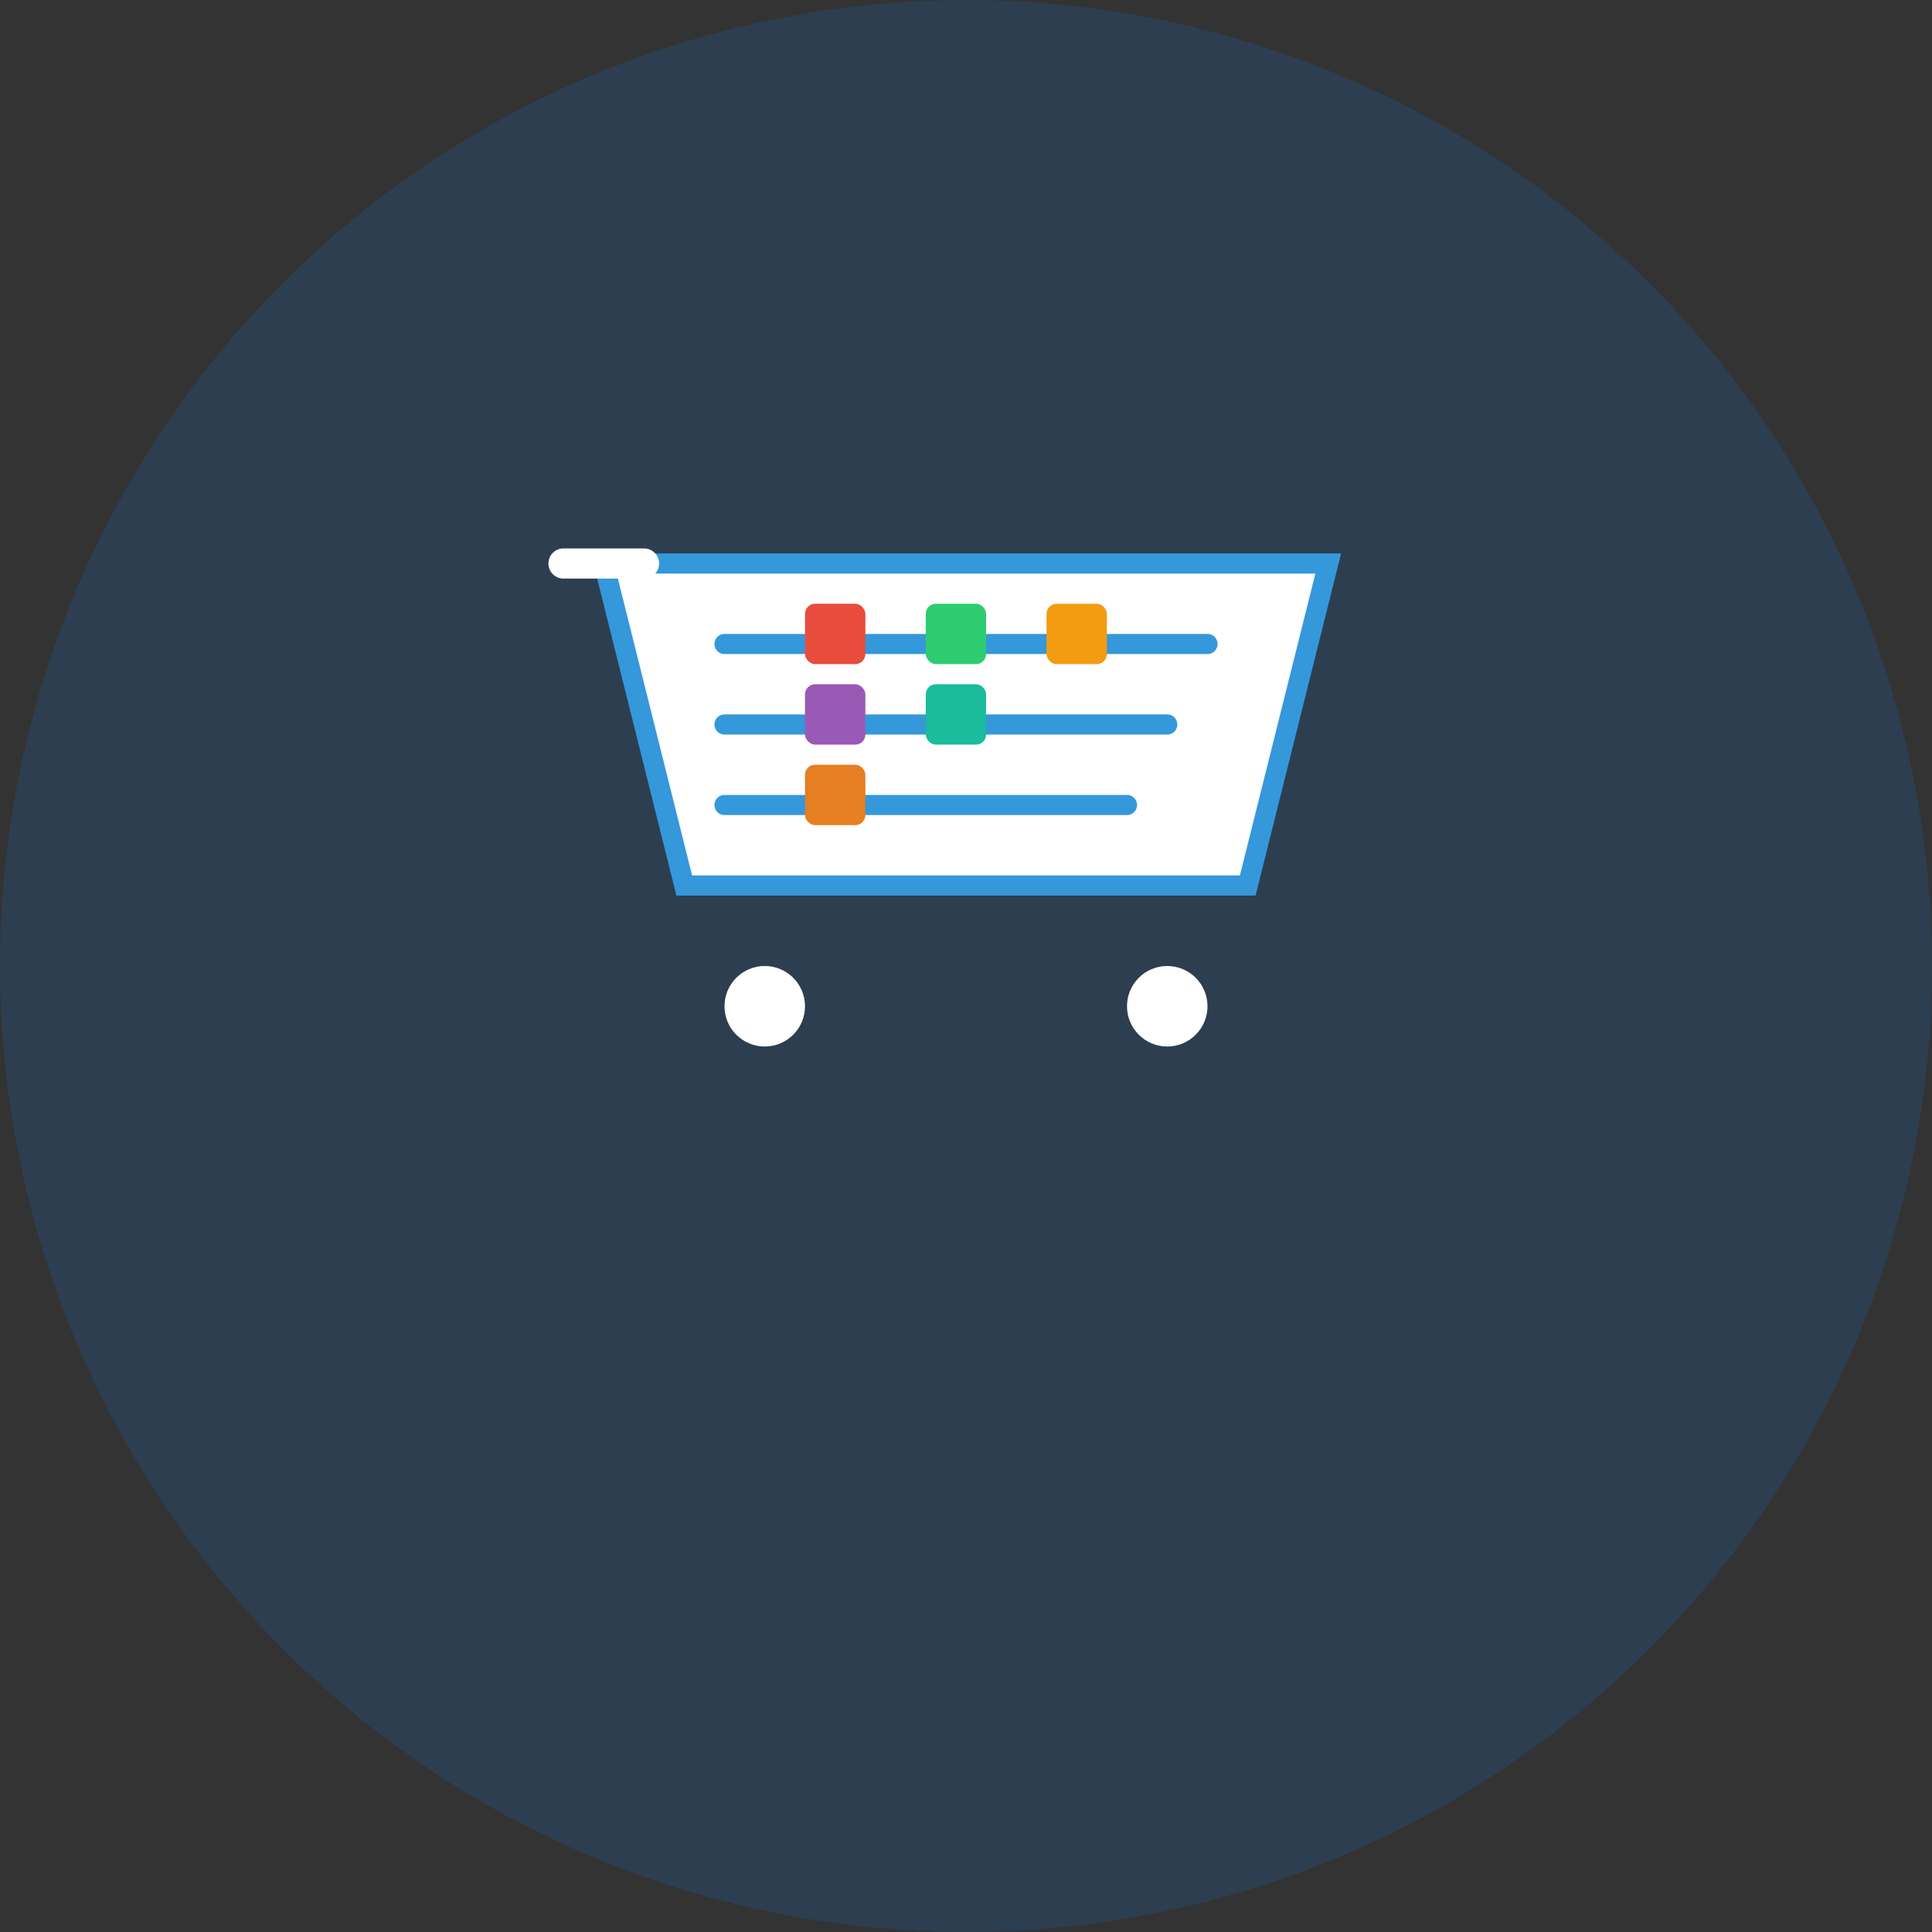 <svg width="192" height="192" viewBox="0 0 192 192" fill="none" xmlns="http://www.w3.org/2000/svg">
  <rect x="0" y="0" width="192" height="192" fill="#333333" stroke="none"/>
  <!-- Background Circle -->
  <circle cx="96" cy="96" r="96" fill="#2c3e50"/>
  
  <!-- Shopping Cart -->
  <g transform="translate(48, 48)">
    <!-- Cart Body -->
    <path d="M12 8h72l-8 32H20L12 8z" fill="#ffffff" stroke="#3498db" stroke-width="2"/>
    
    <!-- Cart Handle -->
    <path d="M8 8h8" stroke="#ffffff" stroke-width="3" stroke-linecap="round"/>
    
    <!-- Cart Lines -->
    <path d="M24 16h48M24 24h44M24 32h40" stroke="#3498db" stroke-width="2" stroke-linecap="round"/>
    
    <!-- Wheels -->
    <circle cx="28" cy="52" r="4" fill="#ffffff"/>
    <circle cx="68" cy="52" r="4" fill="#ffffff"/>
    
    <!-- Shopping Items -->
    <rect x="32" y="12" width="6" height="6" fill="#e74c3c" rx="1"/>
    <rect x="44" y="12" width="6" height="6" fill="#2ecc71" rx="1"/>
    <rect x="56" y="12" width="6" height="6" fill="#f39c12" rx="1"/>
    
    <rect x="32" y="20" width="6" height="6" fill="#9b59b6" rx="1"/>
    <rect x="44" y="20" width="6" height="6" fill="#1abc9c" rx="1"/>
    
    <rect x="32" y="28" width="6" height="6" fill="#e67e22" rx="1"/>
  </g>
</svg>